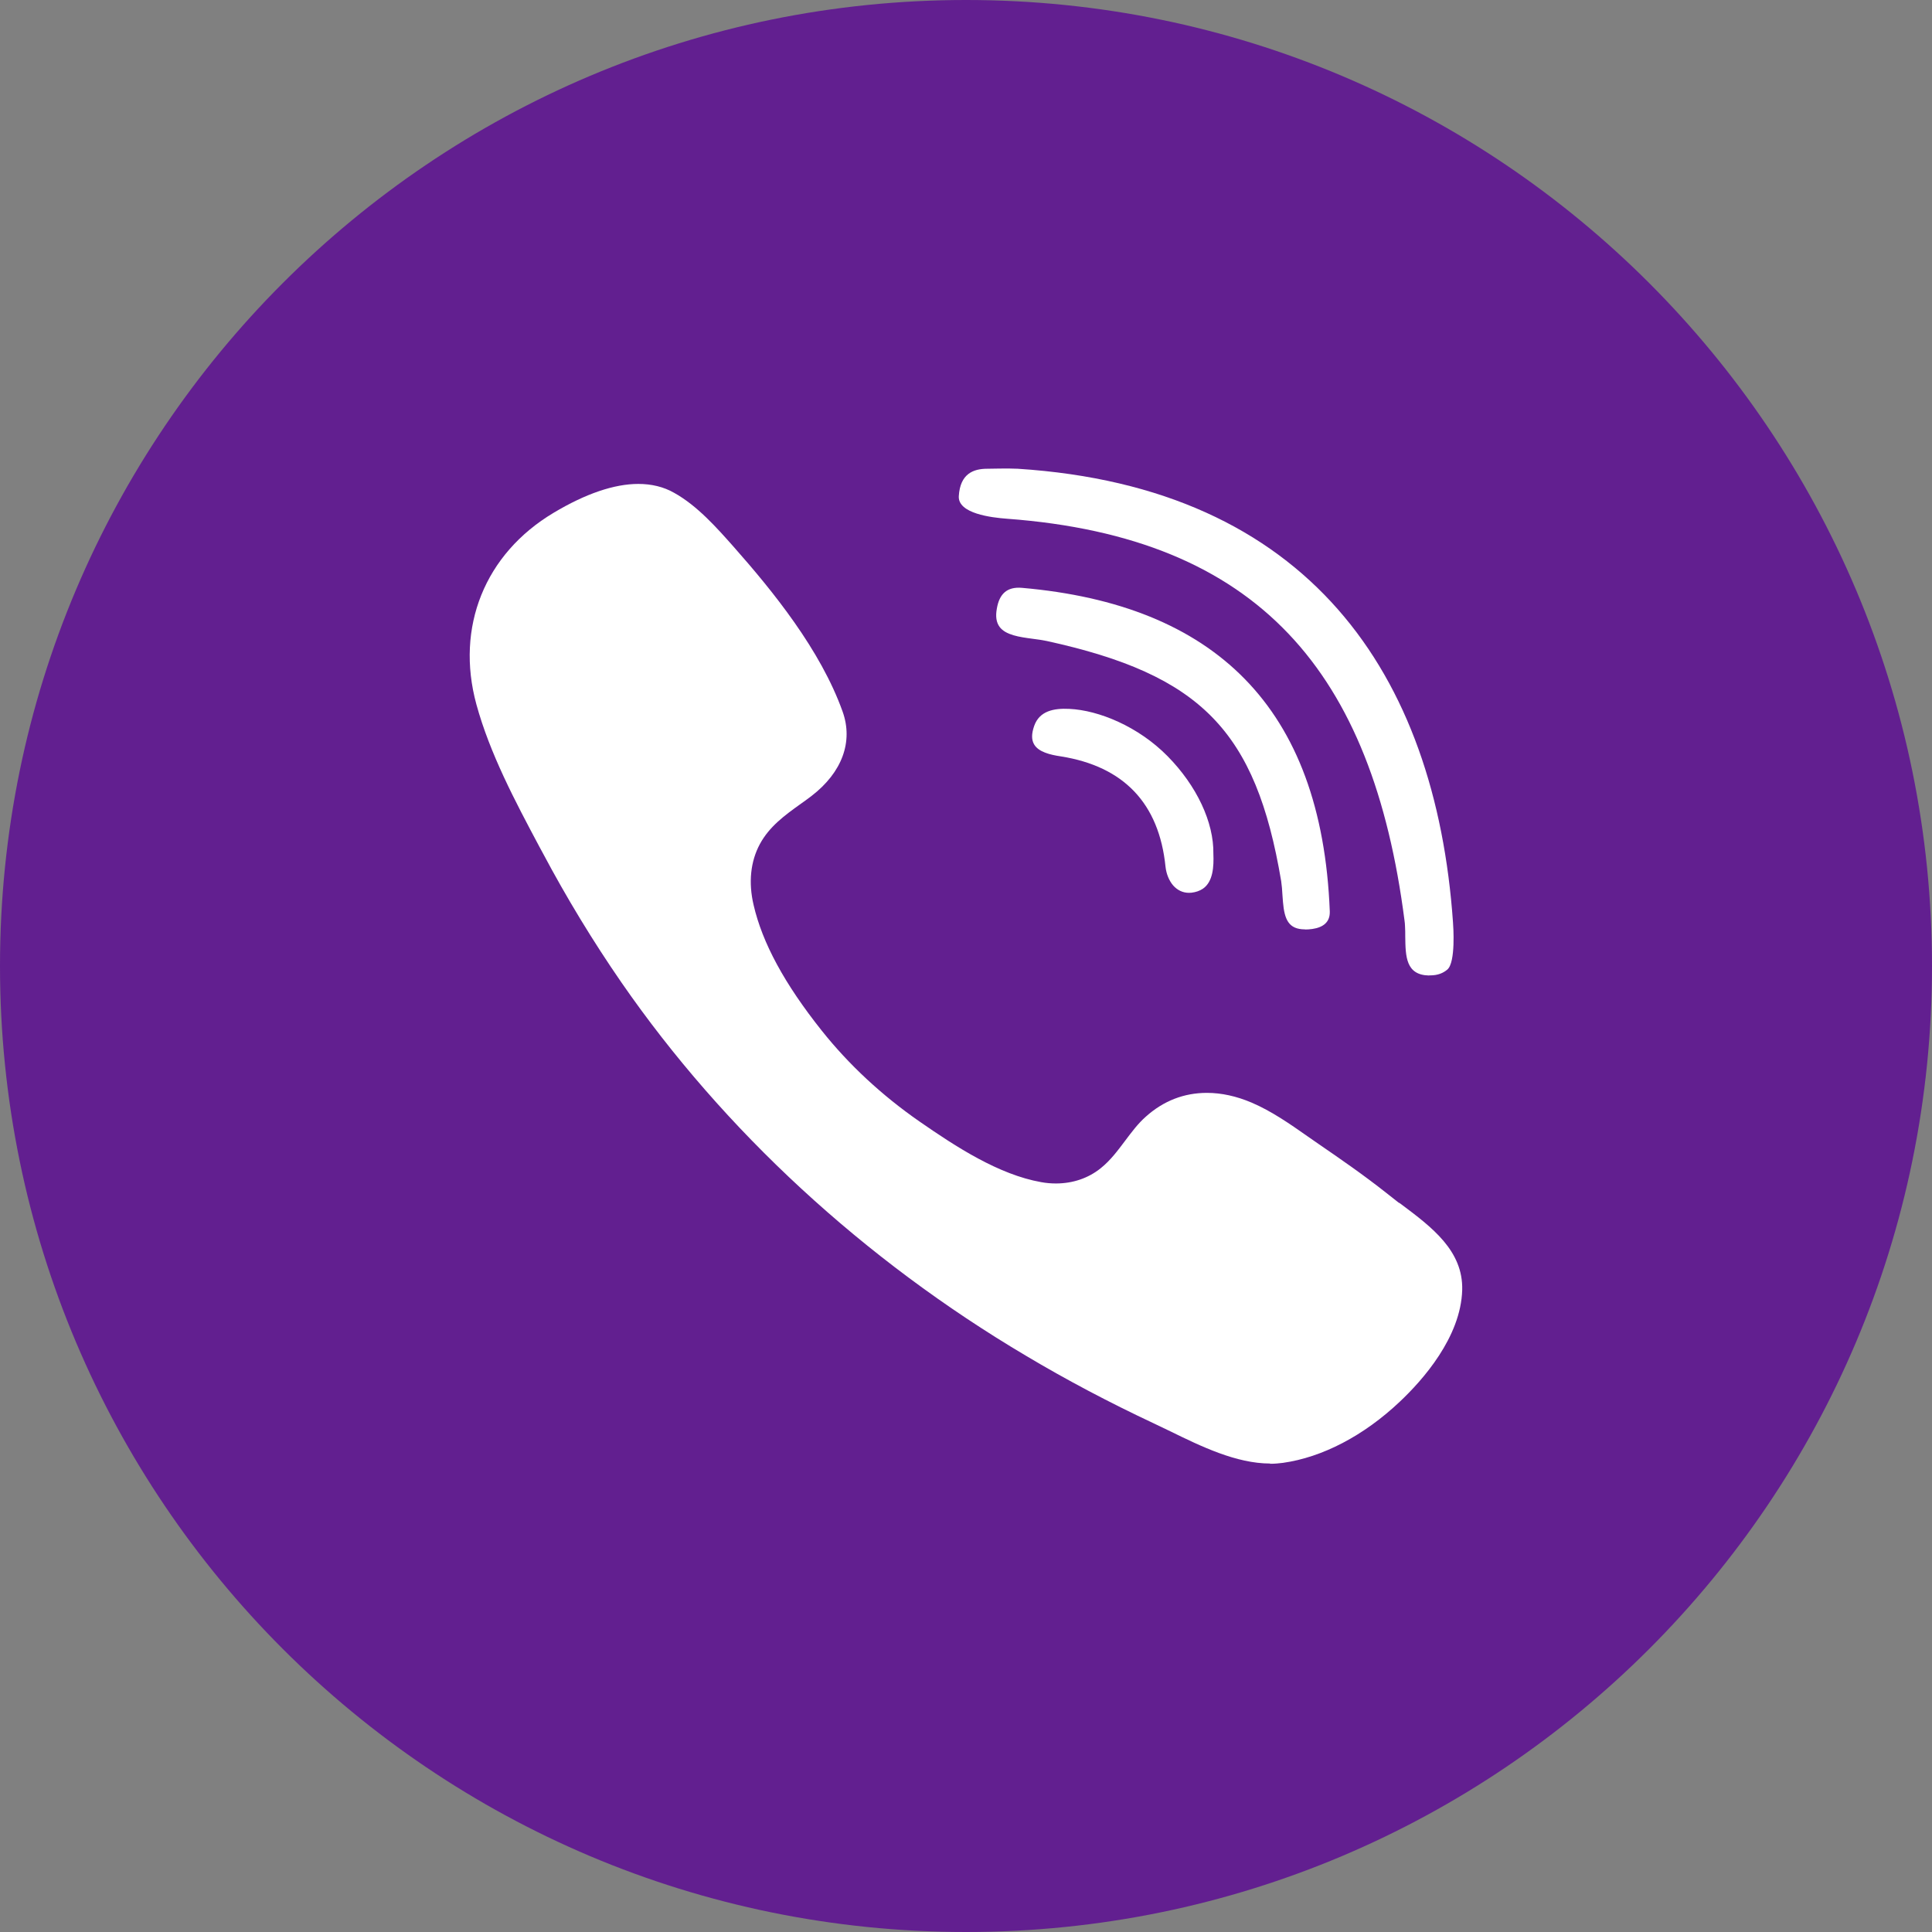<svg width="48" height="48" viewBox="0 0 48 48" fill="none" xmlns="http://www.w3.org/2000/svg">
<rect x="0" y="0" width="48" height="48" fill="#808080" stroke="none"/>
<g clip-path="url(#clip0_5094_31577)">
<path d="M48 24C48 37.255 37.255 48 24 48C10.745 48 0 37.255 0 24C0 10.745 10.745 0 24 0C37.255 0 48 10.745 48 24Z" fill="#621F90"/>
<path d="M35.506 24.236C34.926 24.226 34.92 23.761 34.913 23.27C34.913 23.181 34.913 23.093 34.907 23.008C34.907 22.959 34.9 22.913 34.894 22.863C34.101 16.718 31.293 13.353 25.02 12.888C24.63 12.859 23.798 12.76 23.821 12.328C23.854 11.768 24.184 11.646 24.528 11.646C24.623 11.646 25.033 11.633 25.285 11.646C32.505 12.108 35.667 16.737 36.099 22.913C36.106 23.008 36.171 23.909 35.958 24.089C35.857 24.174 35.726 24.233 35.532 24.233H35.51L35.506 24.236Z" fill="white"/>
<path d="M32.422 23.09C32.013 23.09 31.912 22.841 31.875 22.409C31.872 22.353 31.866 22.294 31.862 22.238C31.856 22.117 31.846 21.996 31.83 21.888C31.201 18.156 29.838 16.764 26.005 15.925C25.897 15.902 25.776 15.886 25.654 15.87C25.327 15.827 24.986 15.778 24.835 15.575C24.753 15.464 24.73 15.316 24.767 15.116C24.829 14.759 25.015 14.572 25.392 14.605C30.152 15.021 32.839 17.547 33.038 22.641C33.048 22.913 32.871 23.041 32.606 23.08C32.541 23.09 32.478 23.093 32.422 23.093V23.09Z" fill="white"/>
<path d="M29.54 22.182C29.386 22.182 29.252 22.117 29.147 21.999C29.046 21.881 28.977 21.714 28.957 21.534C28.797 19.961 27.922 19.041 26.356 18.792C26.091 18.753 25.806 18.684 25.694 18.497C25.625 18.382 25.625 18.232 25.694 18.035C25.825 17.662 26.182 17.593 26.566 17.612C27.299 17.645 28.282 18.051 29.006 18.785C29.733 19.522 30.159 20.43 30.146 21.213C30.159 21.527 30.14 21.907 29.884 22.081C29.806 22.133 29.711 22.166 29.602 22.179C29.579 22.179 29.557 22.182 29.537 22.182H29.54Z" fill="white"/>
<path d="M31.558 36.361C30.716 36.361 29.841 35.935 29.071 35.558C28.931 35.489 28.793 35.424 28.662 35.362C27.564 34.847 26.497 34.284 25.491 33.684C21.465 31.299 17.989 28.096 15.44 24.41C14.736 23.391 14.077 22.307 13.484 21.19L13.402 21.039C12.796 19.902 12.171 18.723 11.836 17.501C11.312 15.581 12.046 13.76 13.753 12.741C14.552 12.263 15.263 12.023 15.859 12.023C16.187 12.023 16.488 12.095 16.747 12.243C17.32 12.561 17.805 13.108 18.231 13.589C19.207 14.693 20.387 16.148 20.934 17.678C21.203 18.428 20.921 19.191 20.164 19.774C20.069 19.846 19.971 19.919 19.872 19.987C19.499 20.256 19.116 20.531 18.877 20.974C18.647 21.403 18.591 21.924 18.723 22.484C18.939 23.424 19.492 24.446 20.416 25.606C21.091 26.454 21.91 27.214 22.844 27.863C23.755 28.495 24.813 29.183 25.867 29.37C25.992 29.393 26.116 29.403 26.234 29.403C26.654 29.403 27.04 29.272 27.348 29.023C27.591 28.829 27.774 28.58 27.954 28.341C28.112 28.131 28.272 27.915 28.469 27.742C28.904 27.352 29.415 27.152 29.985 27.152C30.346 27.152 30.719 27.234 31.096 27.394C31.594 27.607 32.049 27.925 32.488 28.233L32.757 28.42C33.278 28.777 33.881 29.193 34.444 29.639L34.759 29.887V29.881C34.778 29.894 34.795 29.907 34.814 29.92C35.571 30.487 36.354 31.073 36.328 32.05C36.295 33.222 35.345 34.29 34.778 34.824C33.884 35.67 32.852 36.207 31.876 36.344C31.771 36.358 31.663 36.367 31.555 36.367L31.558 36.361Z" fill="white"/>
</g>
<defs>
<clipPath id="clip0_5094_31577">
<rect width="48" height="48" fill="white"/>
</clipPath>
</defs>
</svg>
